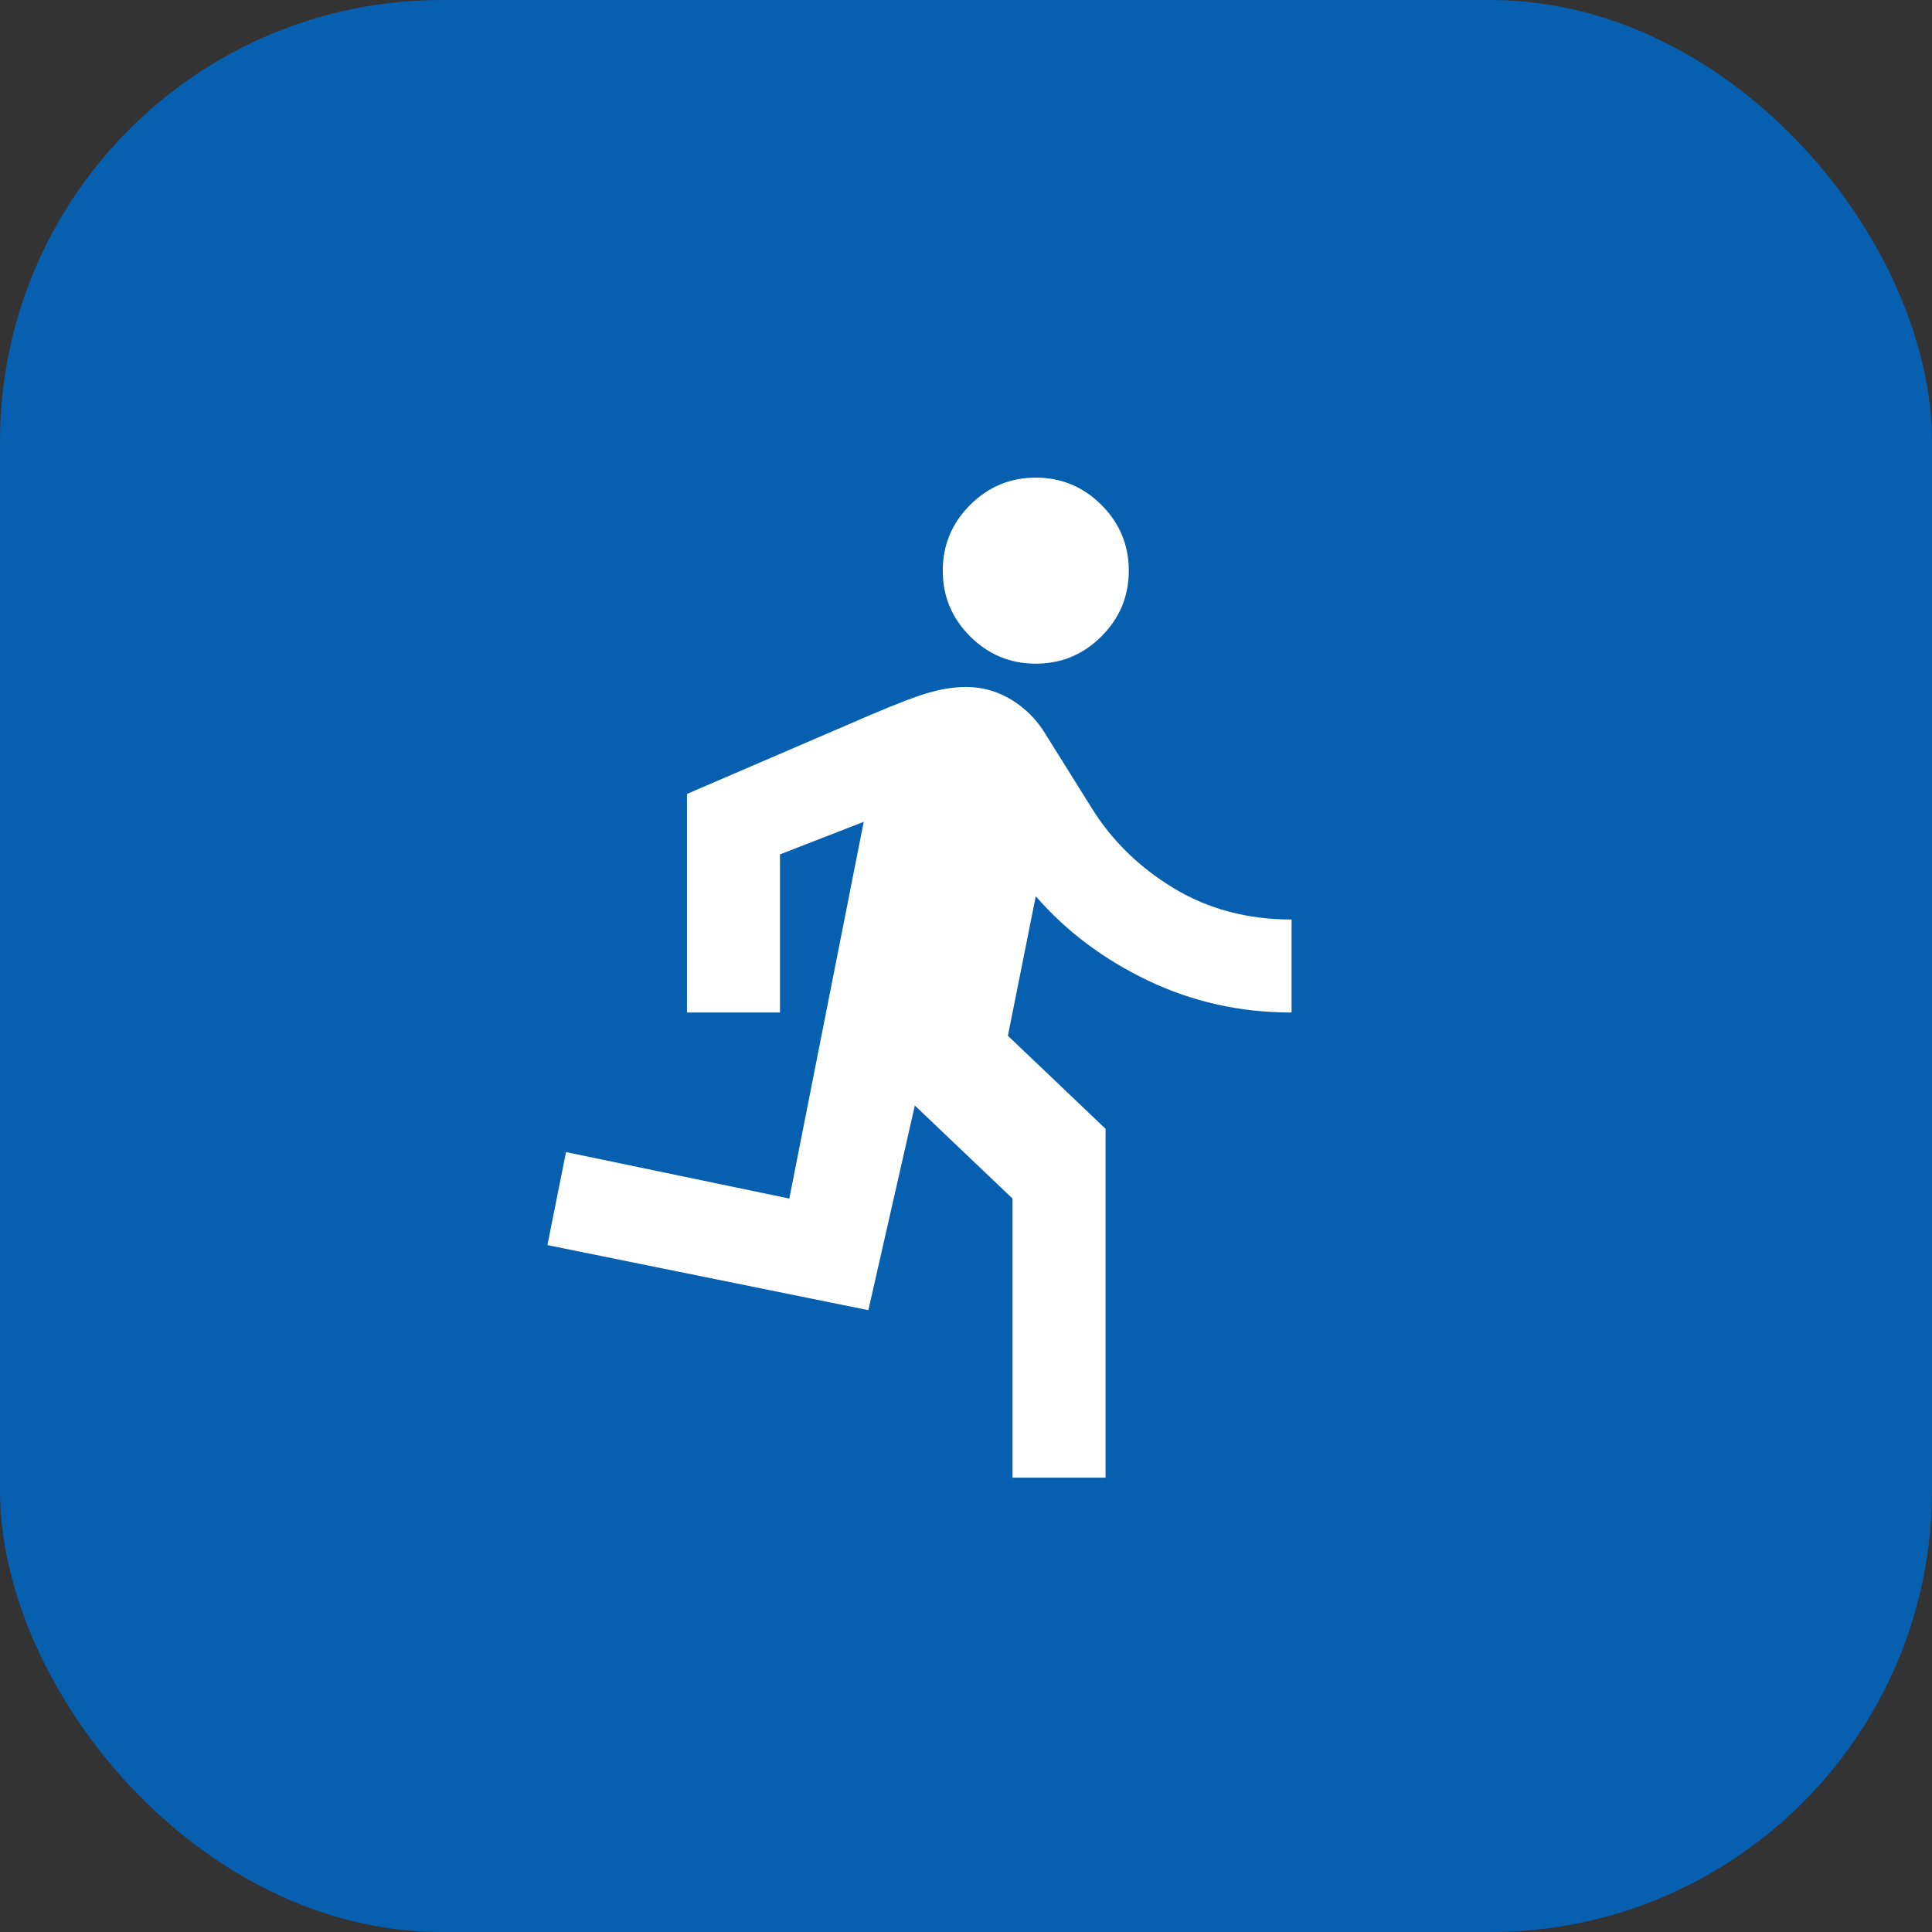 <svg width="35" height="35" viewBox="0 0 35 35" fill="none" xmlns="http://www.w3.org/2000/svg">
<rect x="0" y="0" width="35" height="35" fill="#333333" stroke="none"/>
<rect width="35" height="35" rx="8" fill="#075FB0"/>
<path d="M18.343 26.769V21.713L16.573 20.028L15.731 23.735L9.917 22.556L10.254 20.871L14.299 21.713L15.647 14.888L14.13 15.478V18.343H12.445V14.383L15.773 12.95C16.265 12.74 16.626 12.603 16.858 12.54C17.09 12.476 17.304 12.445 17.5 12.445C17.795 12.445 18.069 12.522 18.322 12.676C18.575 12.831 18.778 13.034 18.933 13.287L19.775 14.635C20.14 15.225 20.636 15.71 21.26 16.089C21.885 16.468 22.598 16.658 23.398 16.658V18.343C22.472 18.343 21.605 18.15 20.797 17.764C19.989 17.377 19.312 16.868 18.764 16.236L18.259 18.764L20.028 20.449V26.769H18.343ZM18.764 12.023C18.301 12.023 17.904 11.858 17.574 11.528C17.244 11.198 17.079 10.802 17.079 10.338C17.079 9.875 17.244 9.478 17.574 9.148C17.904 8.818 18.301 8.653 18.764 8.653C19.228 8.653 19.624 8.818 19.954 9.148C20.284 9.478 20.449 9.875 20.449 10.338C20.449 10.802 20.284 11.198 19.954 11.528C19.624 11.858 19.228 12.023 18.764 12.023Z" fill="white"/>
</svg>
